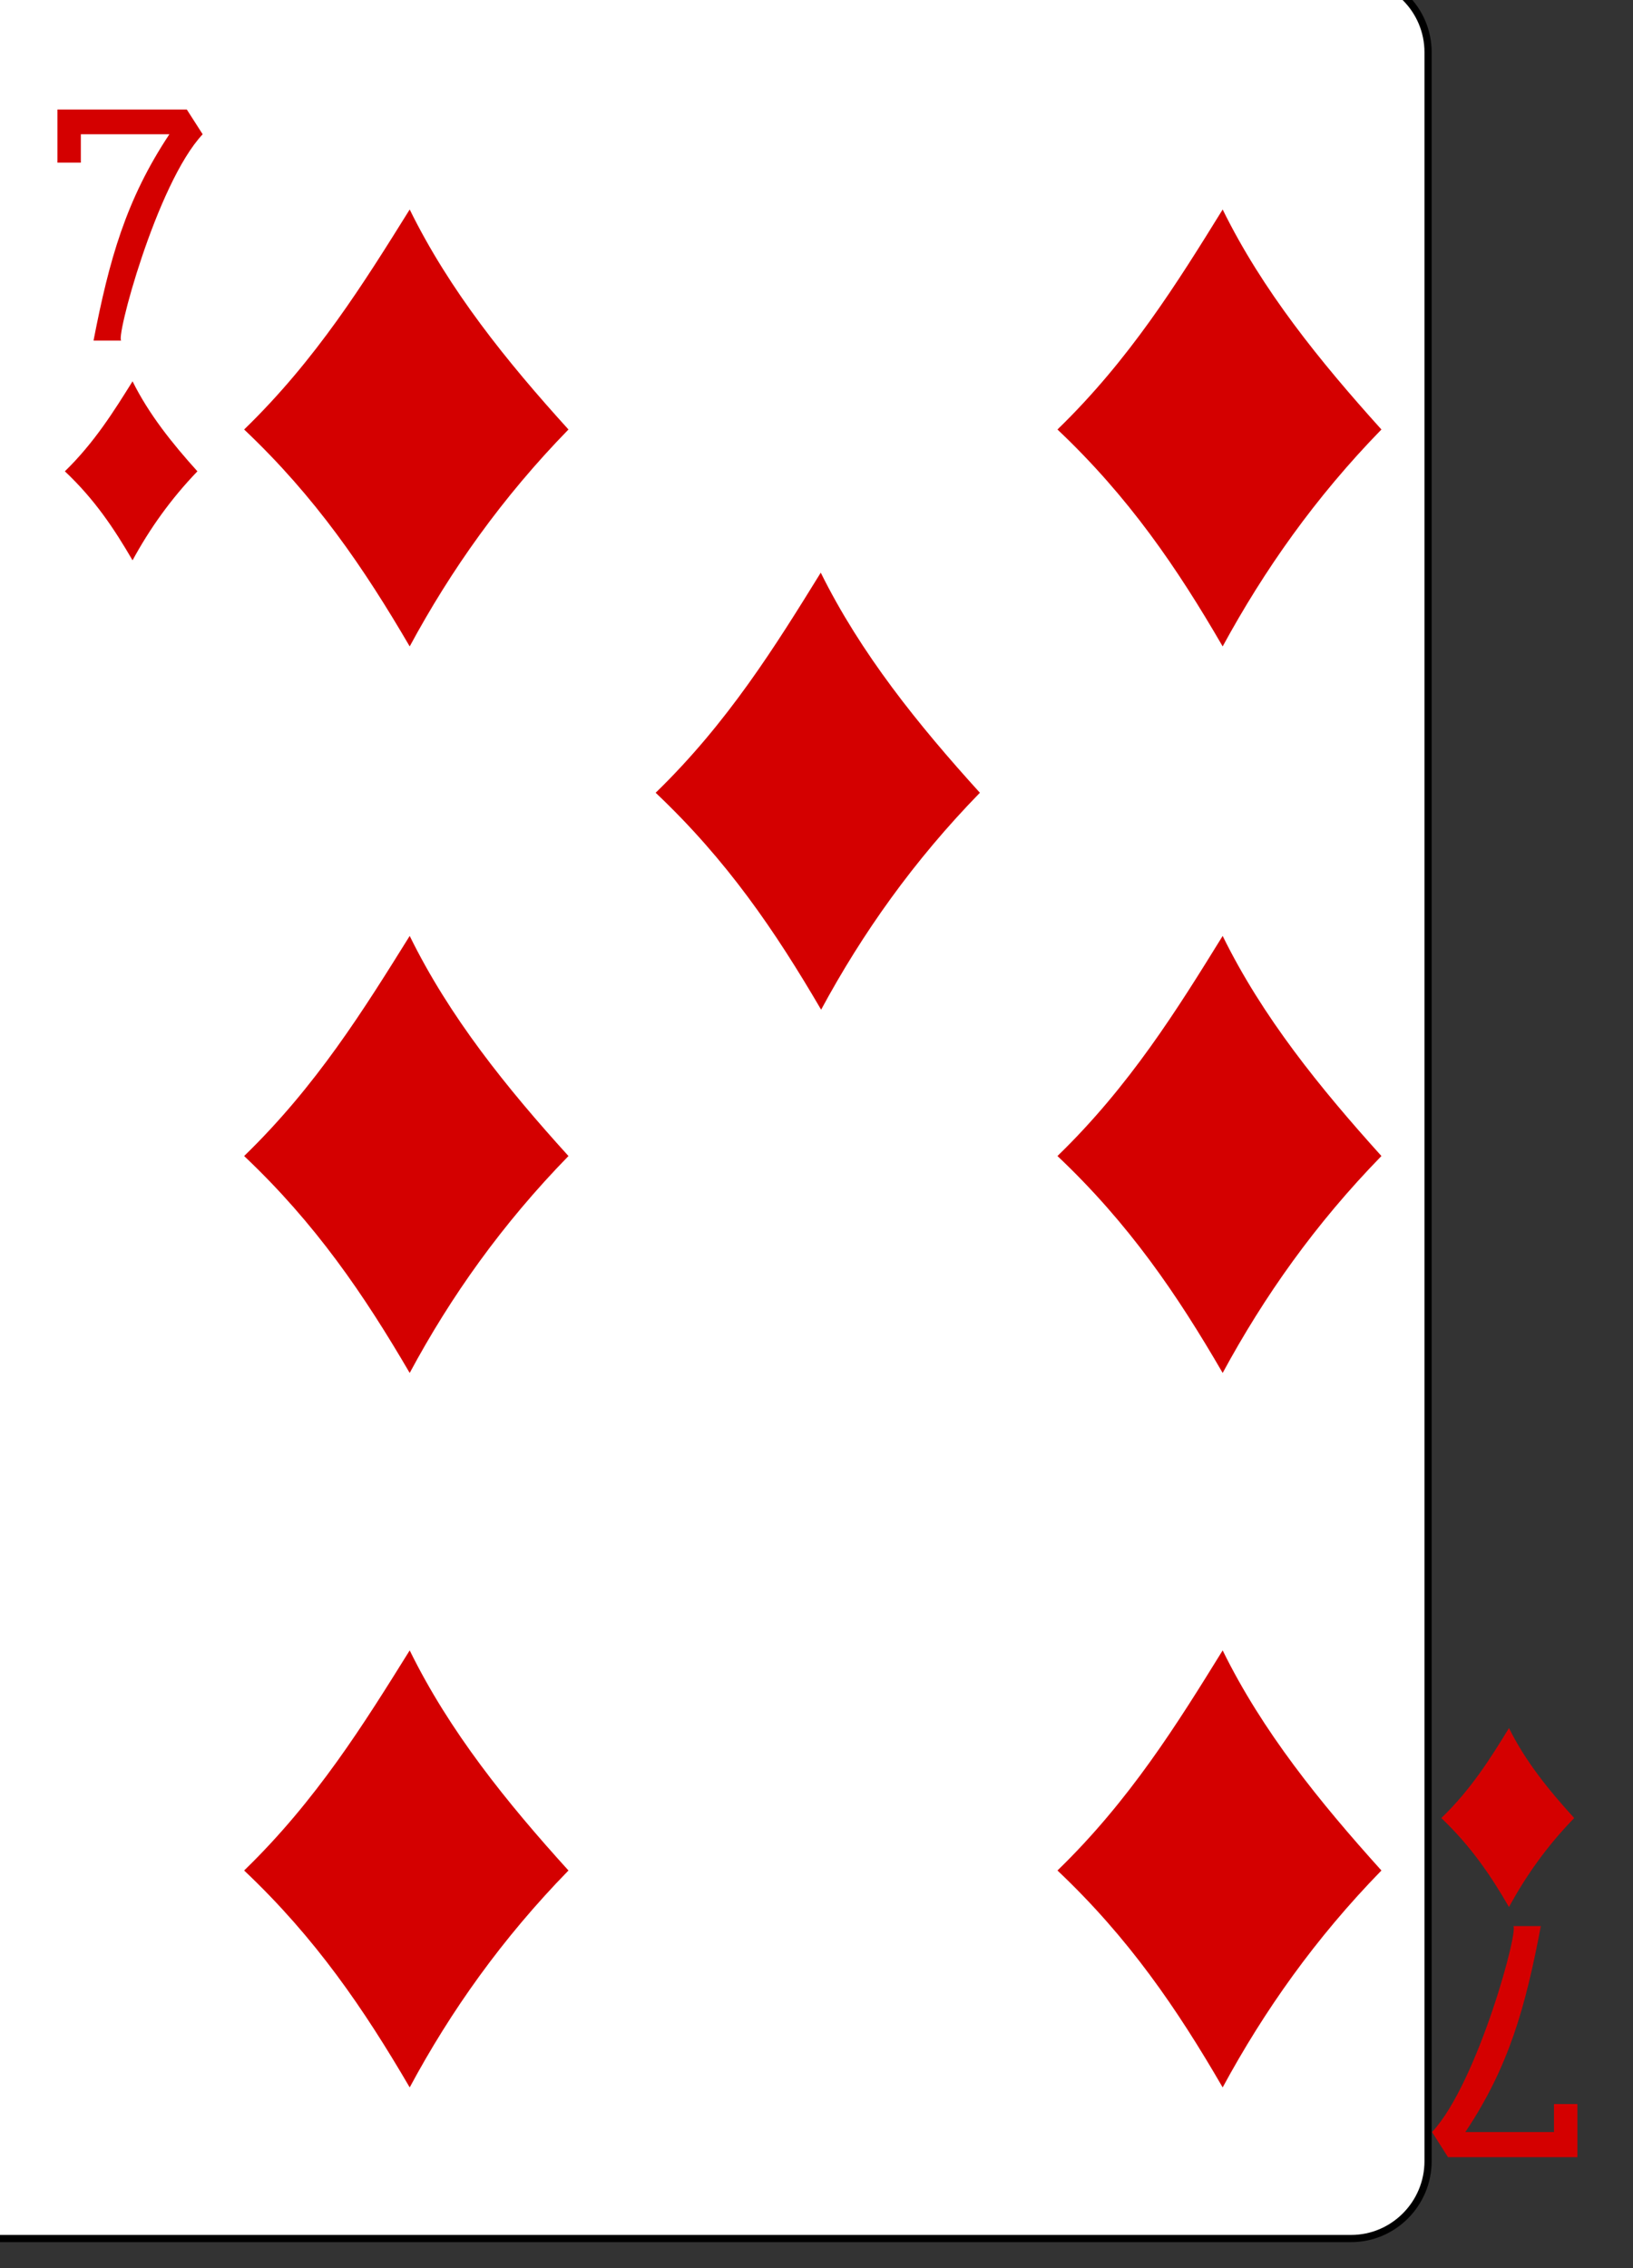 <?xml version="1.0" encoding="UTF-8"?>
<svg xmlns="http://www.w3.org/2000/svg" xmlns:xlink="http://www.w3.org/1999/xlink" width="18pt" height="25pt" viewBox="0 0 18 25" version="1.1">
<rect x="0" y="0" width="18" height="25" fill="#333333" stroke="none"/>
<g id="surface1">
<path style="fill-rule:nonzero;fill:rgb(100%,100%,100%);fill-opacity:1;stroke-width:0.99;stroke-linecap:butt;stroke-linejoin:miter;stroke:rgb(0%,0%,0%);stroke-opacity:1;stroke-miterlimit:3.8;" d="M 6045.338 -2435.006 L 6247.317 -2435.006 C 6253.15 -2435.006 6257.914 -2430.262 6257.914 -2424.393 L 6257.914 -2133.841 C 6257.914 -2127.972 6253.15 -2123.18 6247.317 -2123.18 L 6045.338 -2123.18 C 6039.456 -2123.18 6034.692 -2127.972 6034.692 -2133.841 L 6034.692 -2424.393 C 6034.692 -2430.262 6039.456 -2435.006 6045.338 -2435.006 Z M 6045.338 -2435.006 " transform="matrix(0.08,0,0,0.08,-484.892,194.528)"/>
<path style=" stroke:none;fill-rule:nonzero;fill:rgb(83.137%,0%,0%);fill-opacity:1;" d="M 2.691 4.734 C 3.488 3.961 4.012 3.117 4.516 2.309 C 4.953 3.199 5.582 3.98 6.266 4.734 C 5.535 5.484 4.969 6.285 4.516 7.125 C 4.012 6.262 3.48 5.48 2.691 4.734 Z M 2.691 4.734 "/>
<path style=" stroke:none;fill-rule:nonzero;fill:rgb(83.137%,0%,0%);fill-opacity:1;" d="M 2.691 12.742 C 3.488 11.969 4.012 11.125 4.516 10.316 C 4.953 11.207 5.582 11.988 6.266 12.742 C 5.535 13.492 4.969 14.289 4.516 15.133 C 4.012 14.27 3.48 13.488 2.691 12.742 Z M 2.691 12.742 "/>
<path style=" stroke:none;fill-rule:nonzero;fill:rgb(83.137%,0%,0%);fill-opacity:1;" d="M 2.691 20.617 C 3.488 19.844 4.012 19 4.516 18.191 C 4.953 19.082 5.582 19.863 6.266 20.617 C 5.535 21.367 4.969 22.164 4.516 23.008 C 4.012 22.145 3.48 21.363 2.691 20.617 Z M 2.691 20.617 "/>
<path style=" stroke:none;fill-rule:nonzero;fill:rgb(83.137%,0%,0%);fill-opacity:1;" d="M 7.227 8.738 C 8.023 7.965 8.547 7.121 9.047 6.312 C 9.488 7.203 10.117 7.984 10.801 8.738 C 10.07 9.488 9.504 10.289 9.051 11.129 C 8.547 10.266 8.016 9.484 7.227 8.738 Z M 7.227 8.738 "/>
<path style=" stroke:none;fill-rule:nonzero;fill:rgb(83.137%,0%,0%);fill-opacity:1;" d="M 11.656 4.734 C 12.453 3.961 12.977 3.117 13.477 2.309 C 13.914 3.199 14.547 3.98 15.227 4.734 C 14.496 5.484 13.934 6.285 13.477 7.125 C 12.977 6.262 12.445 5.48 11.656 4.734 Z M 11.656 4.734 "/>
<path style=" stroke:none;fill-rule:nonzero;fill:rgb(83.137%,0%,0%);fill-opacity:1;" d="M 11.656 12.742 C 12.453 11.969 12.977 11.125 13.477 10.316 C 13.914 11.207 14.547 11.988 15.227 12.742 C 14.496 13.492 13.934 14.289 13.477 15.133 C 12.977 14.27 12.445 13.488 11.656 12.742 Z M 11.656 12.742 "/>
<path style=" stroke:none;fill-rule:nonzero;fill:rgb(83.137%,0%,0%);fill-opacity:1;" d="M 11.656 20.617 C 12.453 19.844 12.977 19 13.477 18.191 C 13.914 19.082 14.547 19.863 15.227 20.617 C 14.496 21.367 13.934 22.164 13.477 23.008 C 12.977 22.145 12.445 21.363 11.656 20.617 Z M 11.656 20.617 "/>
<path style=" stroke:none;fill-rule:nonzero;fill:rgb(83.137%,0%,0%);fill-opacity:1;" d="M 15.887 20.039 C 16.215 19.723 16.43 19.379 16.633 19.047 C 16.812 19.41 17.07 19.73 17.352 20.039 C 17.051 20.348 16.82 20.676 16.633 21.02 C 16.43 20.668 16.211 20.348 15.887 20.039 Z M 15.887 20.039 "/>
<path style=" stroke:none;fill-rule:nonzero;fill:rgb(83.137%,0%,0%);fill-opacity:1;" d="M 0.715 5.195 C 1.039 4.879 1.254 4.535 1.461 4.203 C 1.641 4.566 1.898 4.887 2.176 5.195 C 1.879 5.504 1.648 5.832 1.461 6.176 C 1.254 5.82 1.039 5.5 0.715 5.195 Z M 0.715 5.195 "/>
<path style=" stroke:none;fill-rule:nonzero;fill:rgb(83.137%,0%,0%);fill-opacity:1;" d="M 1.031 3.754 C 1.203 2.867 1.387 2.203 1.867 1.48 L 0.891 1.48 L 0.891 1.793 L 0.633 1.793 L 0.633 1.207 L 2.059 1.207 L 2.234 1.48 C 1.723 2.023 1.258 3.781 1.34 3.754 Z M 1.031 3.754 "/>
<path style=" stroke:none;fill-rule:nonzero;fill:rgb(83.137%,0%,0%);fill-opacity:1;" d="M 16.984 21.23 C 16.816 22.117 16.633 22.781 16.152 23.5 L 17.129 23.5 L 17.129 23.191 L 17.387 23.191 L 17.387 23.777 L 15.961 23.777 L 15.785 23.5 C 16.293 22.957 16.762 21.203 16.676 21.23 Z M 16.984 21.23 "/>
</g>
</svg>
